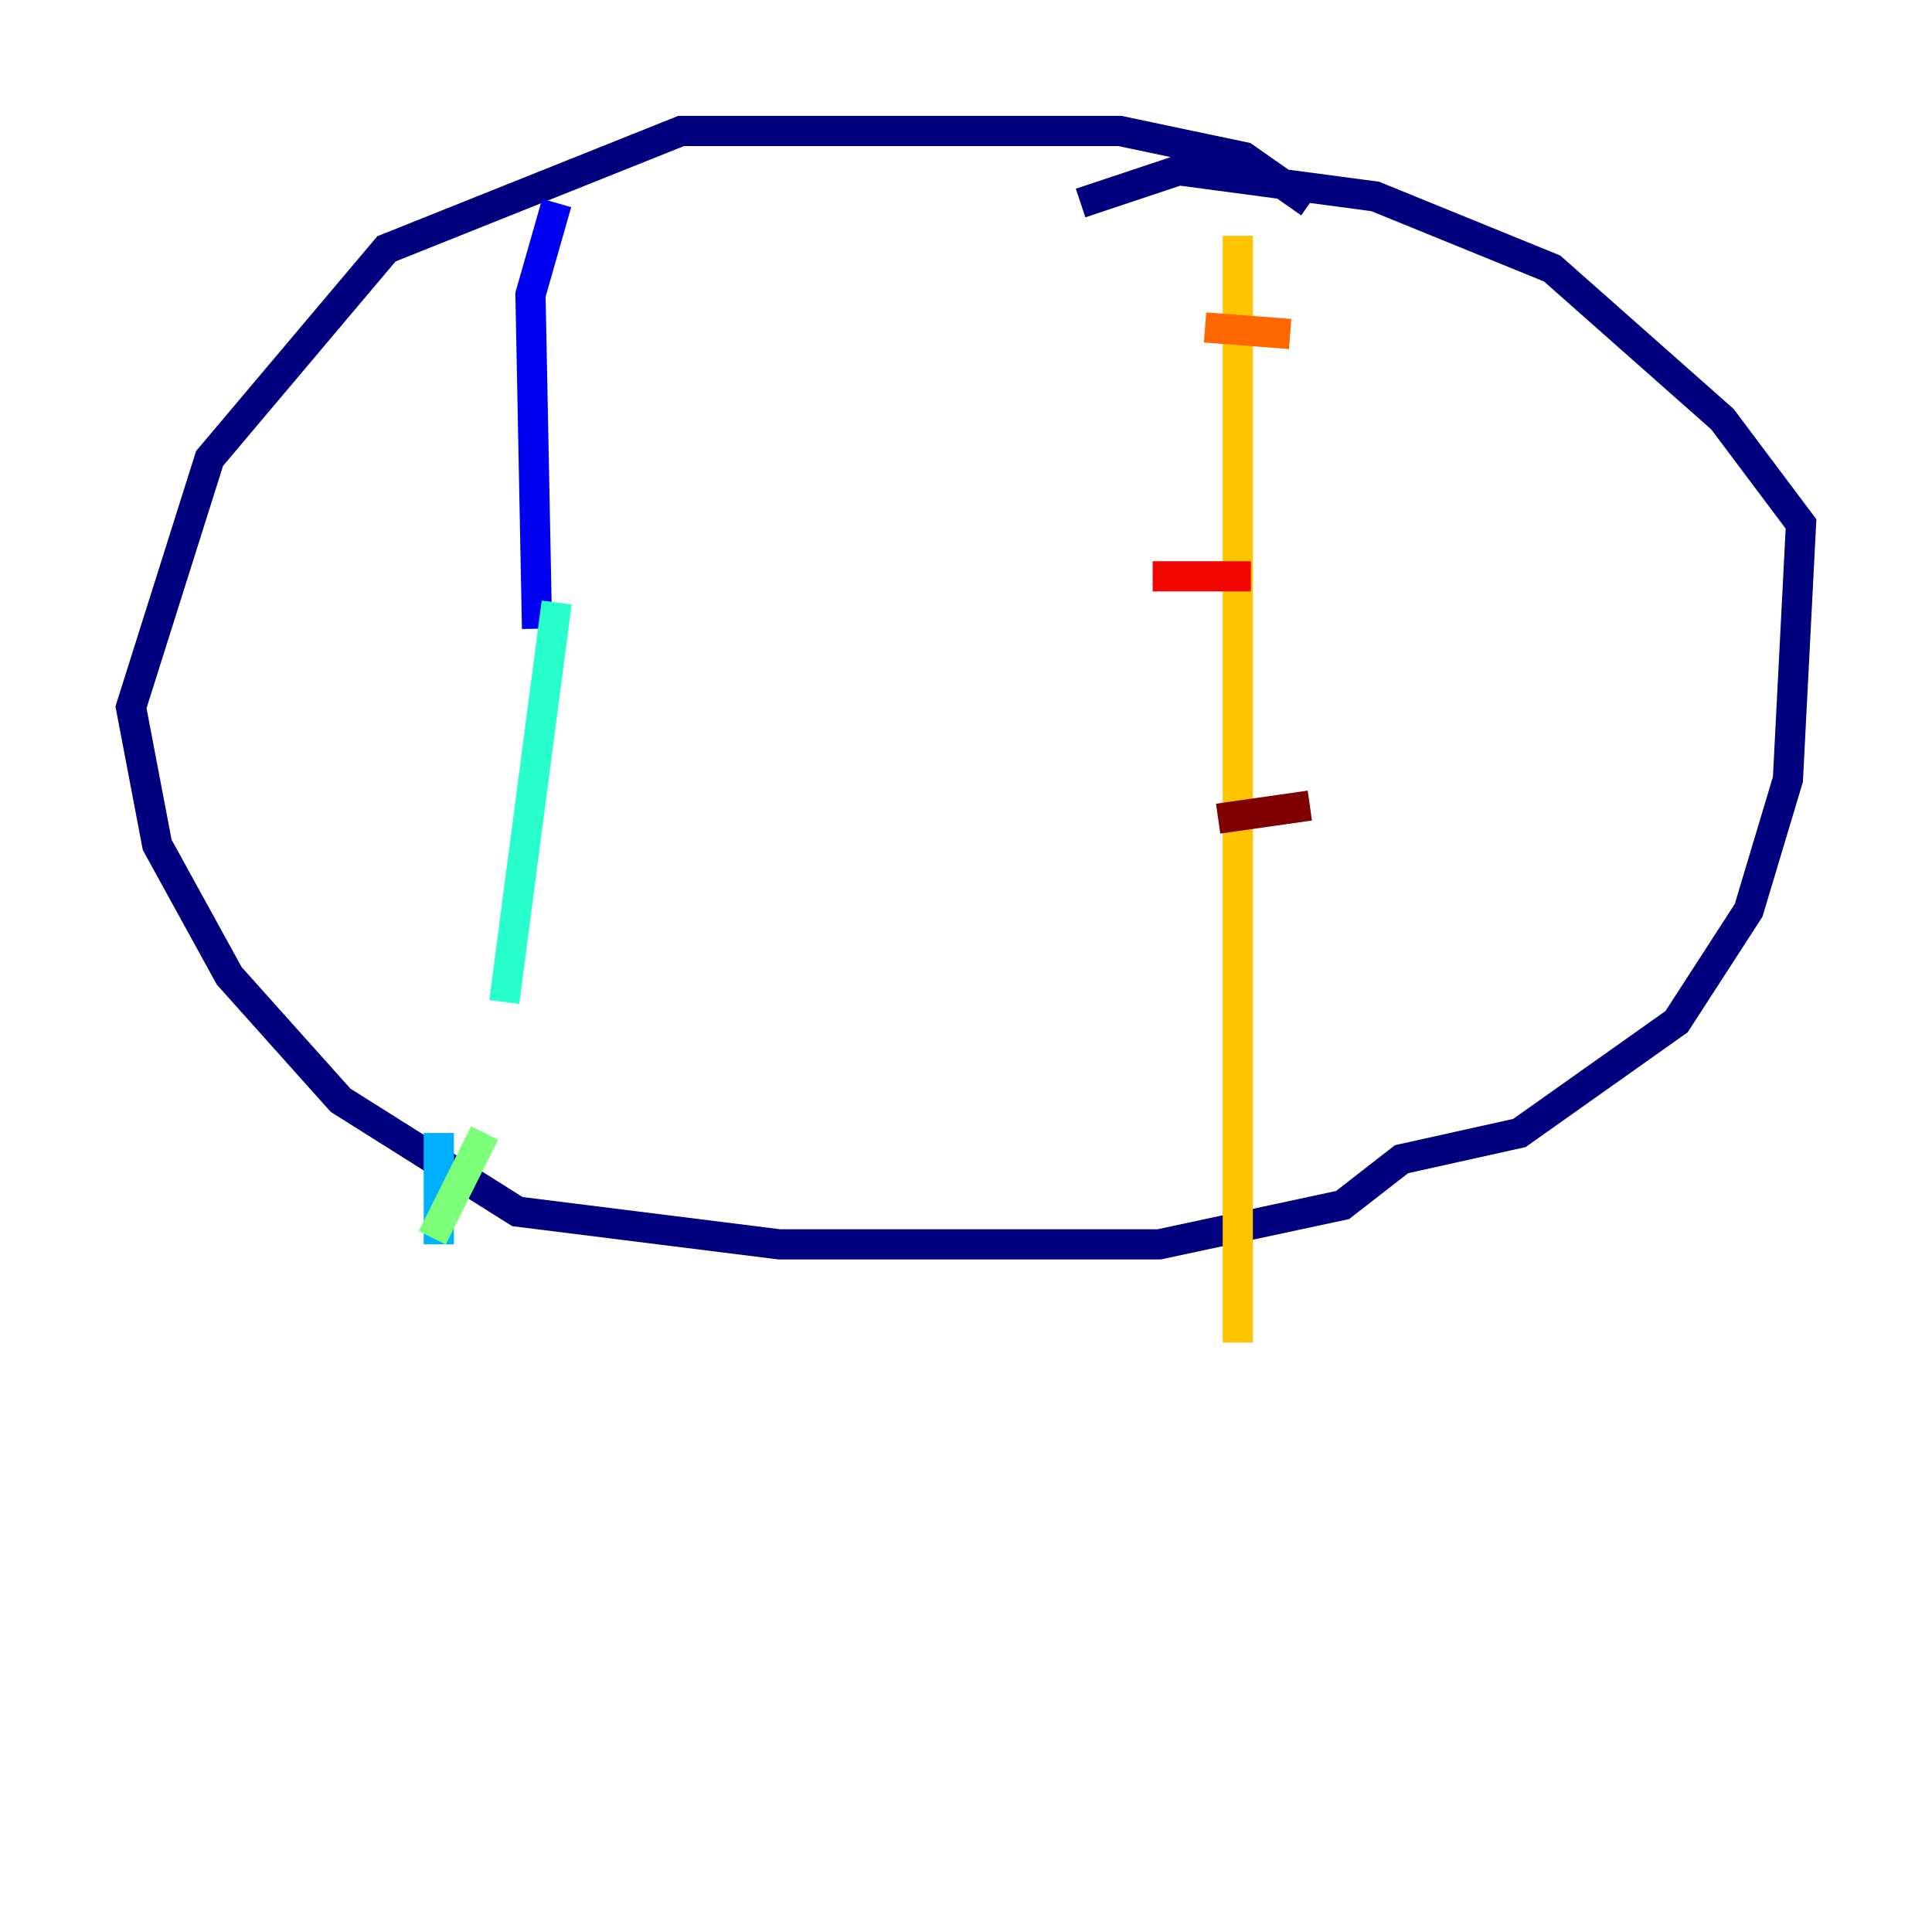 <?xml version="1.0" encoding="utf-8" ?>
<svg baseProfile="tiny" height="128" version="1.2" viewBox="0,0,128,128" width="128" xmlns="http://www.w3.org/2000/svg" xmlns:ev="http://www.w3.org/2001/xml-events" xmlns:xlink="http://www.w3.org/1999/xlink"><defs /><polyline fill="none" points="86.78,13.451 82.441,10.414 74.197,8.678 45.125,8.678 25.6,16.488 13.885,30.373 8.678,46.861 10.414,55.973 15.186,64.651 22.563,72.895 34.278,80.271 51.634,82.441 76.8,82.441 88.949,79.837 92.854,76.8 100.664,75.064 111.078,67.688 115.851,60.312 118.454,51.634 119.322,34.712 114.115,27.77 102.834,17.79 91.119,13.017 78.102,11.281 71.593,13.451" stroke="#00007f" stroke-width="2" /><polyline fill="none" points="36.881,13.451 35.146,19.525 35.58,41.654" stroke="#0000f1" stroke-width="2" /><polyline fill="none" points="33.41,52.936 33.41,52.936" stroke="#004cff" stroke-width="2" /><polyline fill="none" points="29.071,75.064 29.071,82.441" stroke="#00b0ff" stroke-width="2" /><polyline fill="none" points="36.881,39.919 33.41,66.386" stroke="#29ffcd" stroke-width="2" /><polyline fill="none" points="32.108,75.064 28.637,82.007" stroke="#7cff79" stroke-width="2" /><polyline fill="none" points="26.034,89.817 26.034,89.817" stroke="#cdff29" stroke-width="2" /><polyline fill="none" points="82.007,15.62 82.007,88.949" stroke="#ffc400" stroke-width="2" /><polyline fill="none" points="79.837,21.695 85.478,22.129" stroke="#ff6700" stroke-width="2" /><polyline fill="none" points="76.366,38.183 82.875,38.183" stroke="#f10700" stroke-width="2" /><polyline fill="none" points="80.705,54.237 86.78,53.37" stroke="#7f0000" stroke-width="2" /></svg>